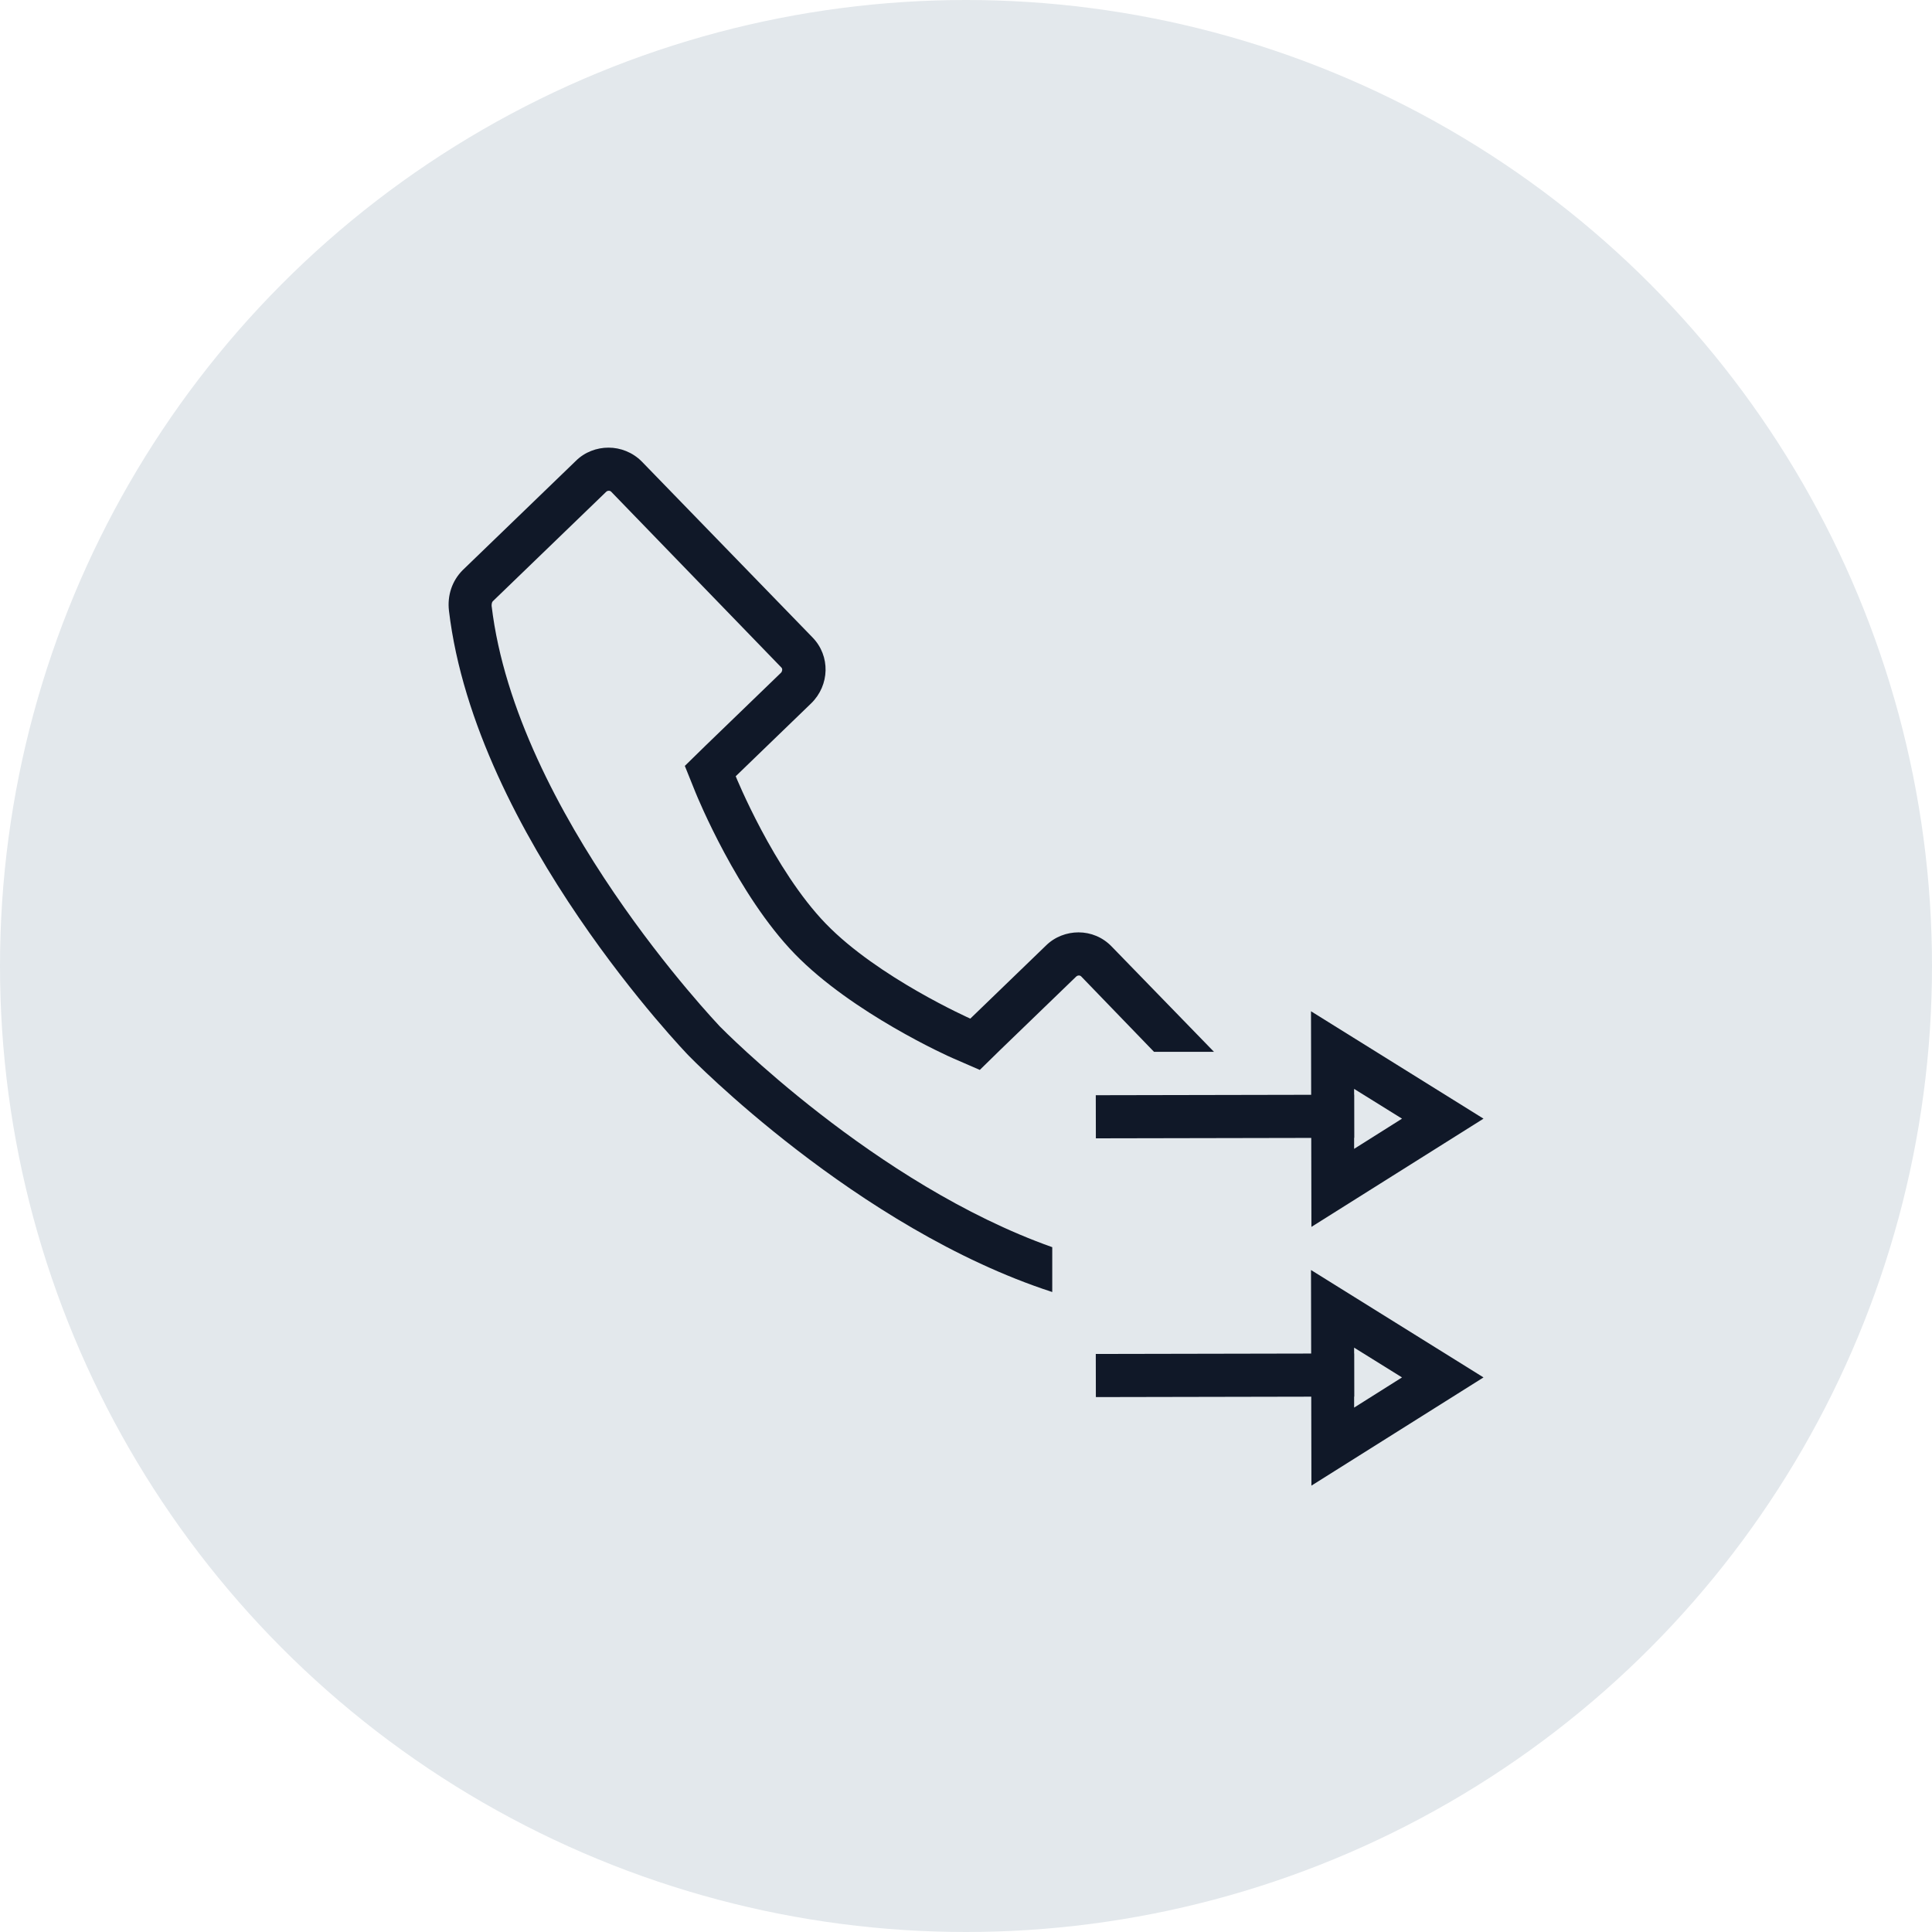 <?xml version="1.0" encoding="UTF-8"?>
<svg width="56px" height="56px" viewBox="0 0 56 56" version="1.1" xmlns="http://www.w3.org/2000/svg" xmlns:xlink="http://www.w3.org/1999/xlink">
    <!-- Generator: Sketch 58 (84663) - https://sketch.com -->
    <title>255-G56px</title>
    <desc>Created with Sketch.</desc>
    <g id="NEW_icons" stroke="none" stroke-width="1" fill="none" fill-rule="evenodd">
        <g id="icons_UD_new-Copy" transform="translate(-1728, -32395)">
            <g id="255-G56px" transform="translate(1728, 32395)">
                <circle id="Oval-Copy-1462" fill="#E3E8EC" cx="28" cy="28" r="28"></circle>
                <g id="255-B32px" transform="translate(8, 8)">
                    <g>
                        <path d="M22.5,28.15 C17.35,26.325 12.912,21.8 12.863,21.75 C12.8,21.675 6.963,15.575 6.25,9.562 C6.25,9.525 6.25,9.463 6.287,9.425 L9.562,6.263 C9.588,6.237 9.613,6.225 9.65,6.225 C9.688,6.225 9.713,6.25 9.713,6.25 L14.65,11.35 C14.688,11.387 14.675,11.463 14.637,11.5 L12.45,13.613 L11.85,14.2 L12.162,14.975 C12.213,15.1 13.375,17.938 15.037,19.65 C16.7,21.363 19.5,22.625 19.625,22.675 L20.4,23.012 L21,22.425 L23.188,20.312 C23.212,20.288 23.238,20.275 23.275,20.275 C23.312,20.275 23.337,20.3 23.337,20.3 L25.45,22.488 L27.188,22.488 L24.225,19.438 C23.962,19.163 23.613,19.025 23.262,19.025 C22.925,19.025 22.575,19.15 22.312,19.413 L20.125,21.525 C20.125,21.525 17.45,20.337 15.938,18.775 C14.425,17.212 13.325,14.5 13.325,14.5 L15.512,12.387 C16.05,11.863 16.075,11.012 15.55,10.475 L10.6,5.375 C10.338,5.112 9.988,4.975 9.637,4.975 C9.3,4.975 8.95,5.1 8.688,5.362 L5.412,8.525 C5.1,8.838 4.963,9.262 5.013,9.7 C5.787,16.225 11.963,22.6 11.963,22.6 C11.963,22.6 16.812,27.6 22.5,29.45 L22.5,28.15 Z" id="Path" fill="#101828" fill-rule="nonzero"></path>
                        <path d="M32.638,31.925 L31.25,32.8 L31.25,31.062 L32.638,31.925 L32.638,31.925 Z M35,31.925 L30,28.812 L30.012,35.062 L35,31.925 L35,31.925 Z" id="Shape" fill="#101828" fill-rule="nonzero"></path>
                        <polygon id="Rectangle" fill="#101828" fill-rule="nonzero" transform="translate(27.506, 31.863) rotate(-0.112) translate(-27.506, -31.863) " points="23.763 31.238 31.25 31.238 31.25 32.488 23.763 32.488"></polygon>
                        <path d="M32.638,24.425 L31.25,25.3 L31.25,23.562 L32.638,24.425 L32.638,24.425 Z M35,24.425 L30,21.312 L30.012,27.562 L35,24.425 L35,24.425 Z" id="Shape" fill="#101828" fill-rule="nonzero"></path>
                        <polygon id="Rectangle" fill="#101828" fill-rule="nonzero" transform="translate(27.506, 24.363) rotate(-0.112) translate(-27.506, -24.363) " points="23.763 23.738 31.25 23.738 31.25 24.988 23.763 24.988"></polygon>
                        <rect id="Rectangle" x="0" y="0" width="40" height="40"></rect>
                    </g>
                </g>
            </g>
        </g>
    </g>
</svg>
